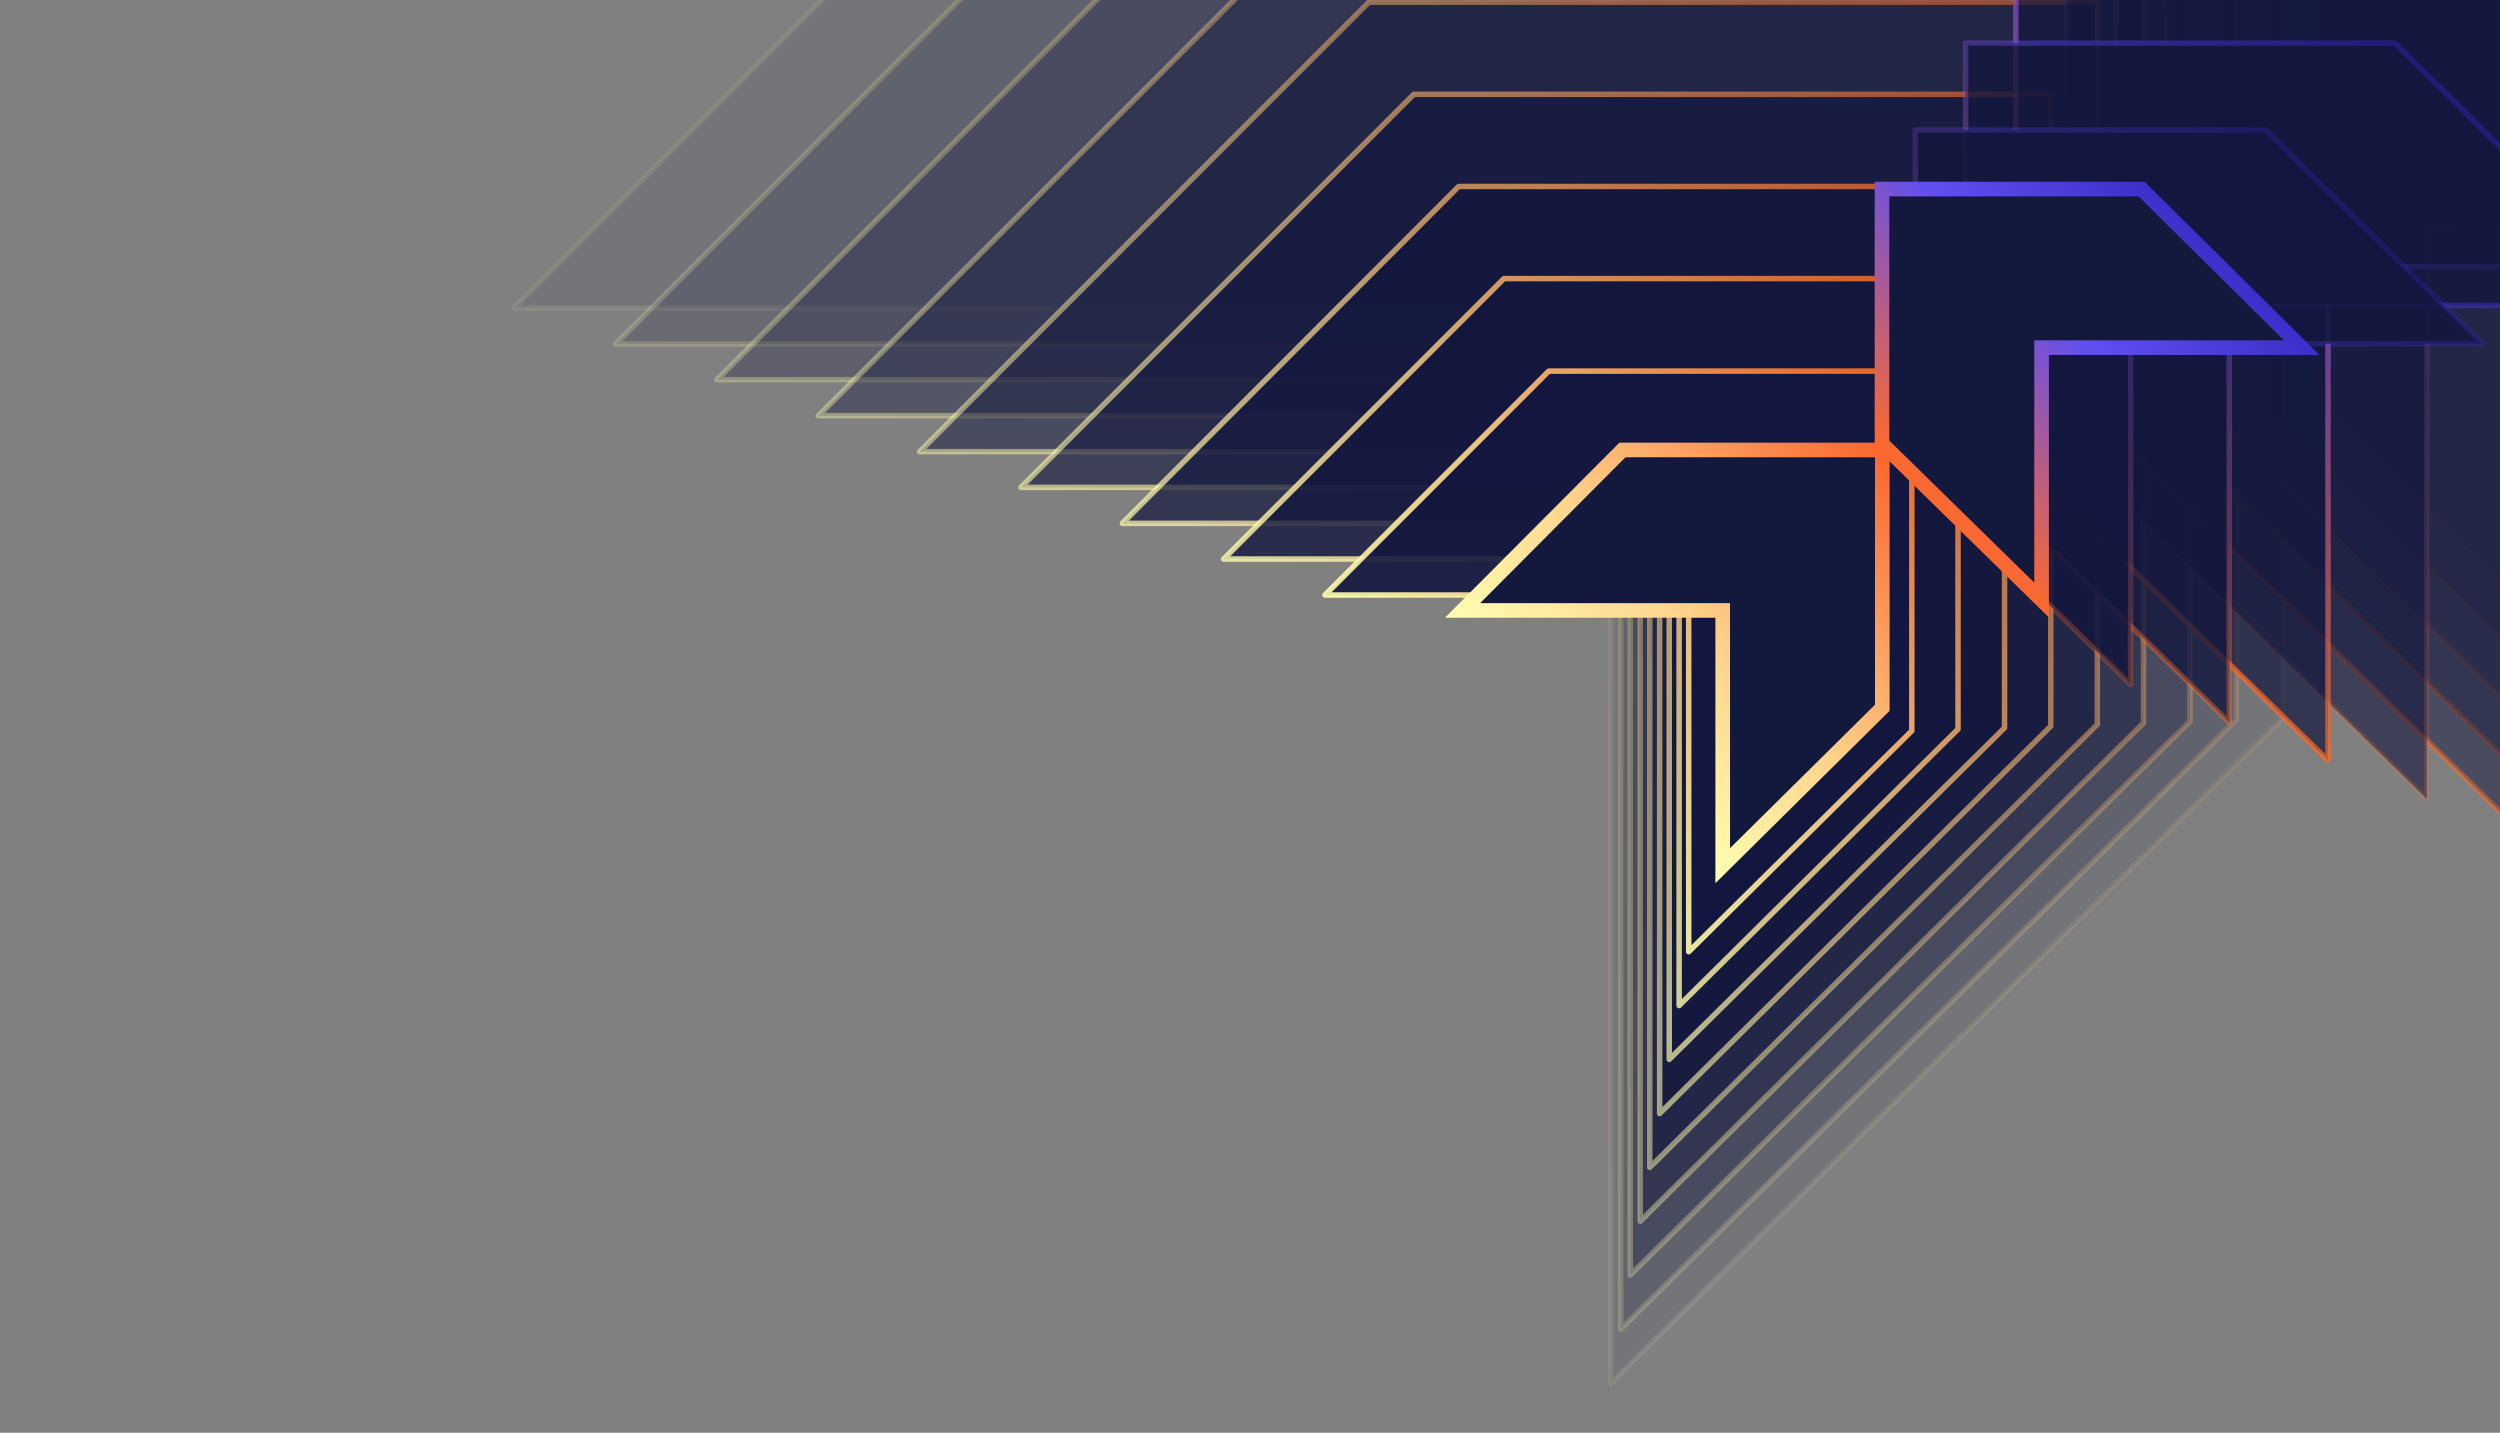 <svg width="684" height="392" viewBox="0 0 684 392" fill="none" xmlns="http://www.w3.org/2000/svg">
	<rect x="0" y="0" width="684" height="392" fill="#808080" stroke="none"/>
	<g clip-path="url(#clip0_41_4867)">
		<path opacity="0.1" d="M325.305 -100.344L140.723 84.273H440.714V378.414L624.573 196.417V-100.344H325.305Z" fill="#13173E" stroke="url(#paint0_linear_41_4867)" stroke-width="1.5" stroke-miterlimit="10" stroke-linecap="round" stroke-linejoin="round" />
		<path opacity="0.2" d="M337.587 -75.132L168.447 94.123H443.424V363.684L611.842 196.869V-75.132H337.587Z" fill="#13173E" stroke="url(#paint1_linear_41_4867)" stroke-width="1.5" stroke-miterlimit="10" stroke-linecap="round" stroke-linejoin="round" />
		<path opacity="0.3" d="M349.868 -49.83L196.17 103.882H446.042V348.864L599.198 197.321V-49.83H349.868Z" fill="#13173E" stroke="url(#paint2_linear_41_4867)" stroke-width="1.5" stroke-miterlimit="10" stroke-linecap="round" stroke-linejoin="round" />
		<path opacity="0.4" d="M362.241 -24.617L223.895 113.733H448.752V334.135L586.466 197.773V-24.617H362.241Z" fill="#13173E" stroke="url(#paint3_linear_41_4867)" stroke-width="1.5" stroke-miterlimit="10" stroke-linecap="round" stroke-linejoin="round" />
		<path opacity="0.5" d="M374.521 0.594L251.617 123.582H451.37V319.405L573.823 198.224V0.594H374.521Z" fill="#13173E" stroke="url(#paint4_linear_41_4867)" stroke-width="1.5" stroke-miterlimit="10" stroke-linecap="round" stroke-linejoin="round" />
		<path opacity="0.6" d="M386.802 25.807L279.34 133.342H454.079V304.675L561.089 198.676V25.807H386.802Z" fill="#13173E" stroke="url(#paint5_linear_41_4867)" stroke-width="1.5" stroke-miterlimit="10" stroke-linecap="round" stroke-linejoin="round" />
		<path opacity="0.7" d="M399.085 51.019L307.064 143.192H456.699V289.856L548.448 199.128V51.019H399.085Z" fill="#13173E" stroke="url(#paint6_linear_41_4867)" stroke-width="1.5" stroke-miterlimit="10" stroke-linecap="round" stroke-linejoin="round" />
		<path opacity="0.8" d="M411.456 76.231L334.787 152.951H459.407V275.126L535.714 199.489V76.231H411.456Z" fill="#13173E" stroke="url(#paint7_linear_41_4867)" stroke-width="1.5" stroke-miterlimit="10" stroke-linecap="round" stroke-linejoin="round" />
		<path opacity="0.9" d="M423.738 101.533L362.512 162.801H462.027V260.396L523.073 199.941V101.533H423.738Z" fill="#13173E" stroke="url(#paint8_linear_41_4867)" stroke-width="1.5" stroke-miterlimit="10" stroke-linecap="round" stroke-linejoin="round" />
		<path opacity="0.1" d="M902.53 -154.202L1068.24 9.631H798.861V270.698L633.875 109.124V-154.202H902.53Z" fill="#13173E" stroke="url(#paint9_linear_41_4867)" stroke-width="1.5" stroke-miterlimit="10" stroke-linecap="round" stroke-linejoin="round" />
		<path opacity="0.2" d="M867.221 -130.526L1019.65 20.204H771.86V260.215L620.148 111.654V-130.526H867.221Z" fill="#13173E" stroke="url(#paint10_linear_41_4867)" stroke-width="1.5" stroke-miterlimit="10" stroke-linecap="round" stroke-linejoin="round" />
		<path opacity="0.3" d="M831.912 -106.76L970.981 30.776H744.858V249.823L606.422 114.274V-106.76H831.912Z" fill="#13173E" stroke="url(#paint11_linear_41_4867)" stroke-width="1.5" stroke-miterlimit="10" stroke-linecap="round" stroke-linejoin="round" />
		<path opacity="0.4" d="M796.603 -83.084L922.306 41.259H717.857V239.431L592.695 116.805V-83.084H796.603Z" fill="#13173E" stroke="url(#paint12_linear_41_4867)" stroke-width="1.5" stroke-miterlimit="10" stroke-linecap="round" stroke-linejoin="round" />
		<path opacity="0.5" d="M761.203 -59.318L873.722 51.832H690.946V228.949L578.969 119.335V-59.318H761.203Z" fill="#13173E" stroke="url(#paint13_linear_41_4867)" stroke-width="1.5" stroke-miterlimit="10" stroke-linecap="round" stroke-linejoin="round" />
		<path opacity="0.6" d="M725.894 -35.642L825.048 62.405H663.945V218.557L565.242 121.956V-35.642H725.894Z" fill="#13173E" stroke="url(#paint14_linear_41_4867)" stroke-opacity="0.3" stroke-width="1.5" stroke-miterlimit="10" stroke-linecap="round" stroke-linejoin="round" />
		<path opacity="0.7" d="M690.586 -11.876L776.375 72.977H636.946V208.074L551.518 124.486V-11.876H690.586Z" fill="#13173E" stroke="url(#paint15_linear_41_4867)" stroke-width="1.5" stroke-miterlimit="10" stroke-linecap="round" stroke-linejoin="round" />
		<path opacity="0.8" d="M655.275 11.8L727.789 83.55H609.942V197.682L537.789 127.016V11.8H655.275Z" fill="#13173E" stroke="url(#paint16_linear_41_4867)" stroke-opacity="0.5" stroke-width="1.5" stroke-miterlimit="10" stroke-linecap="round" stroke-linejoin="round" />
		<path opacity="0.9" d="M619.968 35.566L679.117 94.033H582.943V187.29L524.064 129.546V35.566H619.968Z" fill="#13173E" stroke="url(#paint17_linear_41_4867)" stroke-opacity="0.3" stroke-width="1.5" stroke-miterlimit="10" stroke-linecap="round" stroke-linejoin="round" />
		<path d="M443.894 123.116L400.143 167.02H471.335V236.852L515 193.639V123.116H443.894Z" fill="#13183D" stroke="url(#paint18_linear_41_4867)" stroke-width="4" stroke-miterlimit="10" stroke-linecap="square" />
		<path d="M585.934 51.728L629.772 95.114H558.579V164.168L514.914 121.387V51.728H585.934Z" fill="#13183D" stroke="url(#paint19_linear_41_4867)" stroke-width="4" stroke-miterlimit="10" stroke-linecap="square" />
	</g>
	<defs>
		<linearGradient id="paint0_linear_41_4867" x1="292.391" y1="230.648" x2="718.475" y2="-195.146" gradientUnits="userSpaceOnUse">
			<stop stop-color="#FFFFAE" />
			<stop offset="0.295" stop-color="#FFD688" />
			<stop offset="0.755" stop-color="#FF6922" />
		</linearGradient>
		<linearGradient id="paint1_linear_41_4867" x1="307.395" y1="228.288" x2="698.031" y2="-162.083" gradientUnits="userSpaceOnUse">
			<stop stop-color="#FFFFAE" />
			<stop offset="0.295" stop-color="#FFD688" />
			<stop offset="0.755" stop-color="#FF6922" />
		</linearGradient>
		<linearGradient id="paint2_linear_41_4867" x1="322.397" y1="225.927" x2="677.585" y2="-129.019" gradientUnits="userSpaceOnUse">
			<stop stop-color="#FFFFAE" />
			<stop offset="0.295" stop-color="#FFD688" />
			<stop offset="0.755" stop-color="#FF6922" />
		</linearGradient>
		<linearGradient id="paint3_linear_41_4867" x1="337.4" y1="223.567" x2="657.14" y2="-95.956" gradientUnits="userSpaceOnUse">
			<stop stop-color="#FFFFAE" />
			<stop offset="0.295" stop-color="#FFD688" />
			<stop offset="0.755" stop-color="#FF6922" />
		</linearGradient>
		<linearGradient id="paint4_linear_41_4867" x1="352.402" y1="221.206" x2="636.694" y2="-62.893" gradientUnits="userSpaceOnUse">
			<stop stop-color="#FFFFAE" />
			<stop offset="0.295" stop-color="#FFD688" />
			<stop offset="0.755" stop-color="#FF6922" />
		</linearGradient>
		<linearGradient id="paint5_linear_41_4867" x1="367.404" y1="218.846" x2="616.248" y2="-29.83" gradientUnits="userSpaceOnUse">
			<stop stop-color="#FFFFAE" />
			<stop offset="0.295" stop-color="#FFD688" />
			<stop offset="0.755" stop-color="#FF6922" />
		</linearGradient>
		<linearGradient id="paint6_linear_41_4867" x1="382.408" y1="216.486" x2="595.804" y2="3.234" gradientUnits="userSpaceOnUse">
			<stop stop-color="#FFFFAE" />
			<stop offset="0.295" stop-color="#FFD688" />
			<stop offset="0.755" stop-color="#FF6922" />
		</linearGradient>
		<linearGradient id="paint7_linear_41_4867" x1="397.409" y1="214.125" x2="575.358" y2="36.297" gradientUnits="userSpaceOnUse">
			<stop stop-color="#FFFFAE" />
			<stop offset="0.295" stop-color="#FFD688" />
			<stop offset="0.755" stop-color="#FF6922" />
		</linearGradient>
		<linearGradient id="paint8_linear_41_4867" x1="412.413" y1="211.764" x2="554.914" y2="69.361" gradientUnits="userSpaceOnUse">
			<stop stop-color="#FFFFAE" />
			<stop offset="0.295" stop-color="#FFD688" />
			<stop offset="0.755" stop-color="#FF6922" />
		</linearGradient>
		<linearGradient id="paint9_linear_41_4867" x1="653.847" y1="125.039" x2="994.444" y2="-215.326" gradientUnits="userSpaceOnUse">
			<stop stop-color="#FF6922" />
			<stop offset="0.449" stop-color="#6147F5" />
			<stop offset="0.986" stop-color="#210FB7" />
		</linearGradient>
		<linearGradient id="paint10_linear_41_4867" x1="638.46" y1="126.368" x2="951.813" y2="-186.772" gradientUnits="userSpaceOnUse">
			<stop stop-color="#FF6922" />
			<stop offset="0.449" stop-color="#6147F5" />
			<stop offset="0.986" stop-color="#210FB7" />
		</linearGradient>
		<linearGradient id="paint11_linear_41_4867" x1="623.074" y1="127.696" x2="909.183" y2="-158.218" gradientUnits="userSpaceOnUse">
			<stop stop-color="#FF6922" />
			<stop offset="0.449" stop-color="#6147F5" />
			<stop offset="0.986" stop-color="#210FB7" />
		</linearGradient>
		<linearGradient id="paint12_linear_41_4867" x1="607.688" y1="129.025" x2="866.553" y2="-129.664" gradientUnits="userSpaceOnUse">
			<stop stop-color="#FF6922" />
			<stop offset="0.449" stop-color="#6147F5" />
			<stop offset="0.986" stop-color="#210FB7" />
		</linearGradient>
		<linearGradient id="paint13_linear_41_4867" x1="592.302" y1="130.354" x2="823.923" y2="-101.11" gradientUnits="userSpaceOnUse">
			<stop stop-color="#FF6922" />
			<stop offset="0.449" stop-color="#6147F5" />
			<stop offset="0.986" stop-color="#210FB7" />
		</linearGradient>
		<linearGradient id="paint14_linear_41_4867" x1="576.916" y1="131.682" x2="781.293" y2="-72.555" gradientUnits="userSpaceOnUse">
			<stop stop-color="#FF6922" />
			<stop offset="0.449" stop-color="#6147F5" />
			<stop offset="0.986" stop-color="#210FB7" />
		</linearGradient>
		<linearGradient id="paint15_linear_41_4867" x1="561.532" y1="133.011" x2="738.664" y2="-44.001" gradientUnits="userSpaceOnUse">
			<stop stop-color="#FF6922" />
			<stop offset="0.449" stop-color="#6147F5" />
			<stop offset="0.986" stop-color="#210FB7" />
		</linearGradient>
		<linearGradient id="paint16_linear_41_4867" x1="546.144" y1="134.339" x2="696.032" y2="-15.447" gradientUnits="userSpaceOnUse">
			<stop stop-color="#FF6922" />
			<stop offset="0.449" stop-color="#6147F5" />
			<stop offset="0.986" stop-color="#210FB7" />
		</linearGradient>
		<linearGradient id="paint17_linear_41_4867" x1="530.76" y1="135.668" x2="653.404" y2="13.107" gradientUnits="userSpaceOnUse">
			<stop stop-color="#FF6922" />
			<stop offset="0.449" stop-color="#6147F5" />
			<stop offset="0.986" stop-color="#210FB7" />
		</linearGradient>
		<linearGradient id="paint18_linear_41_4867" x1="433.988" y1="203.927" x2="539.163" y2="98.912" gradientUnits="userSpaceOnUse">
			<stop stop-color="#FFFDB1" />
			<stop offset="0.295" stop-color="#FDD48C" />
			<stop offset="0.755" stop-color="#FB6931" />
		</linearGradient>
		<linearGradient id="paint19_linear_41_4867" x1="520.372" y1="126.73" x2="611.641" y2="35.6" gradientUnits="userSpaceOnUse">
			<stop stop-color="#FB6931" />
			<stop offset="0.449" stop-color="#624FF0" />
			<stop offset="0.986" stop-color="#231EB3" />
		</linearGradient>
		<clipPath id="clip0_41_4867">
			<rect width="684" height="392" fill="white" />
		</clipPath>
	</defs>
</svg>
